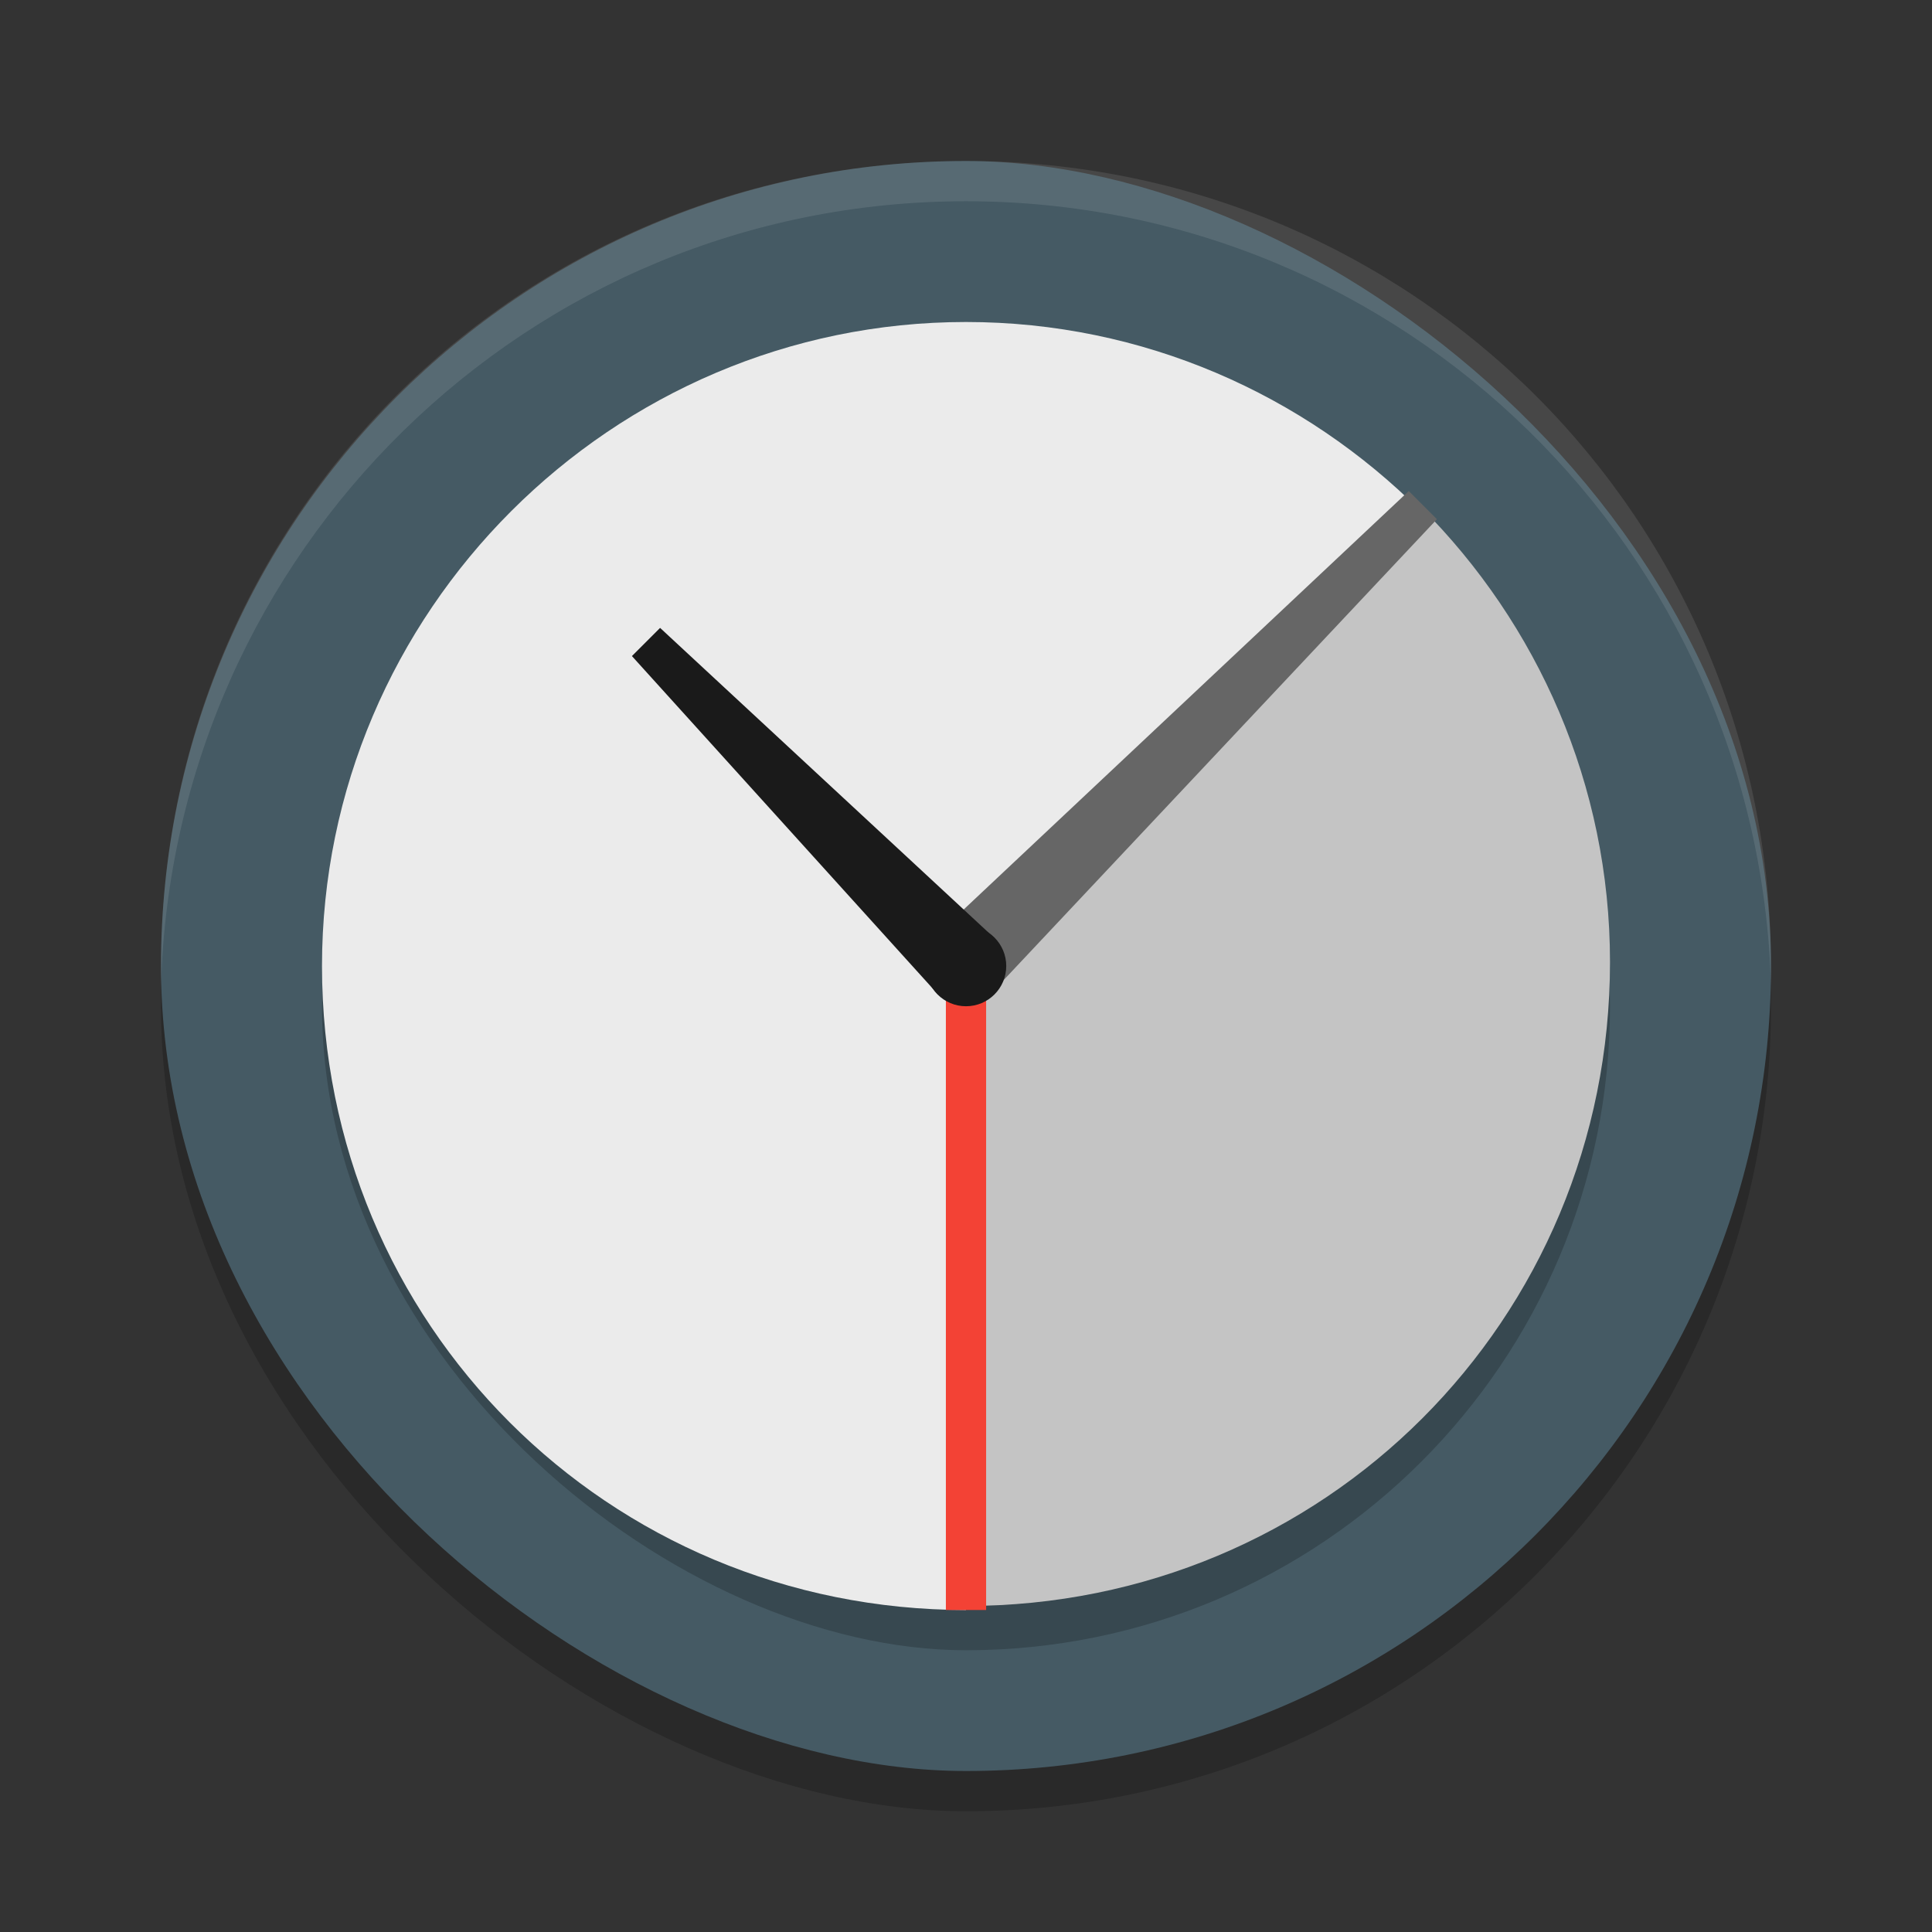 <svg height="48" width="48" xmlns="http://www.w3.org/2000/svg"><rect width="100%" height="100%" fill="#333333" stroke="none"/><g transform="translate(0-1004.4)"><g transform="matrix(0-1-1 0 0 0)"><rect height="40" opacity=".2" rx="20" width="40" x="-1049.4" y="-44"/><rect fill="#455a64" height="40" rx="20" width="40" x="-1048.4" y="-44"/><rect height="32" opacity=".2" rx="16" width="32" x="-1045.4" y="-40"/></g><path d="m24 1012.4c-4.4 0-8.4 1.8-11.3 4.7s-4.7 6.9-4.7 11.3c0 8.9 7.1 16 16 16v-16l11.3-11.3c-2.9-2.9-6.9-4.7-11.3-4.7z" fill="#ebebeb"/><path d="m35.3 1017-11.3 11.3v16c8.9 0 16-7.1 16-16 0-4.4-1.8-8.4-4.7-11.3z" fill="#c4c4c4"/><path d="m35 1016.6-11.7 11 1.4 1.4 11-11.7z" fill="#666"/><path d="m24 1028.4v16" stroke="#f34235"/><path d="m16.4 1020-.7.7 7.6 8.4 1.4-1.4z" fill="#1a1a1a"/><circle cx="24" cy="1028.4" fill="#1a1a1a" r="1"/><path d="m24 1008.4c-11.1 0-20 8.9-20 20v .5c.3-10.8 9.1-19.5 20-19.5s19.7 8.7 20 19.5c0-.2 0-.3 0-.5 0-11.1-8.9-20-20-20z" fill="#fff" opacity=".1"/></g></svg>
